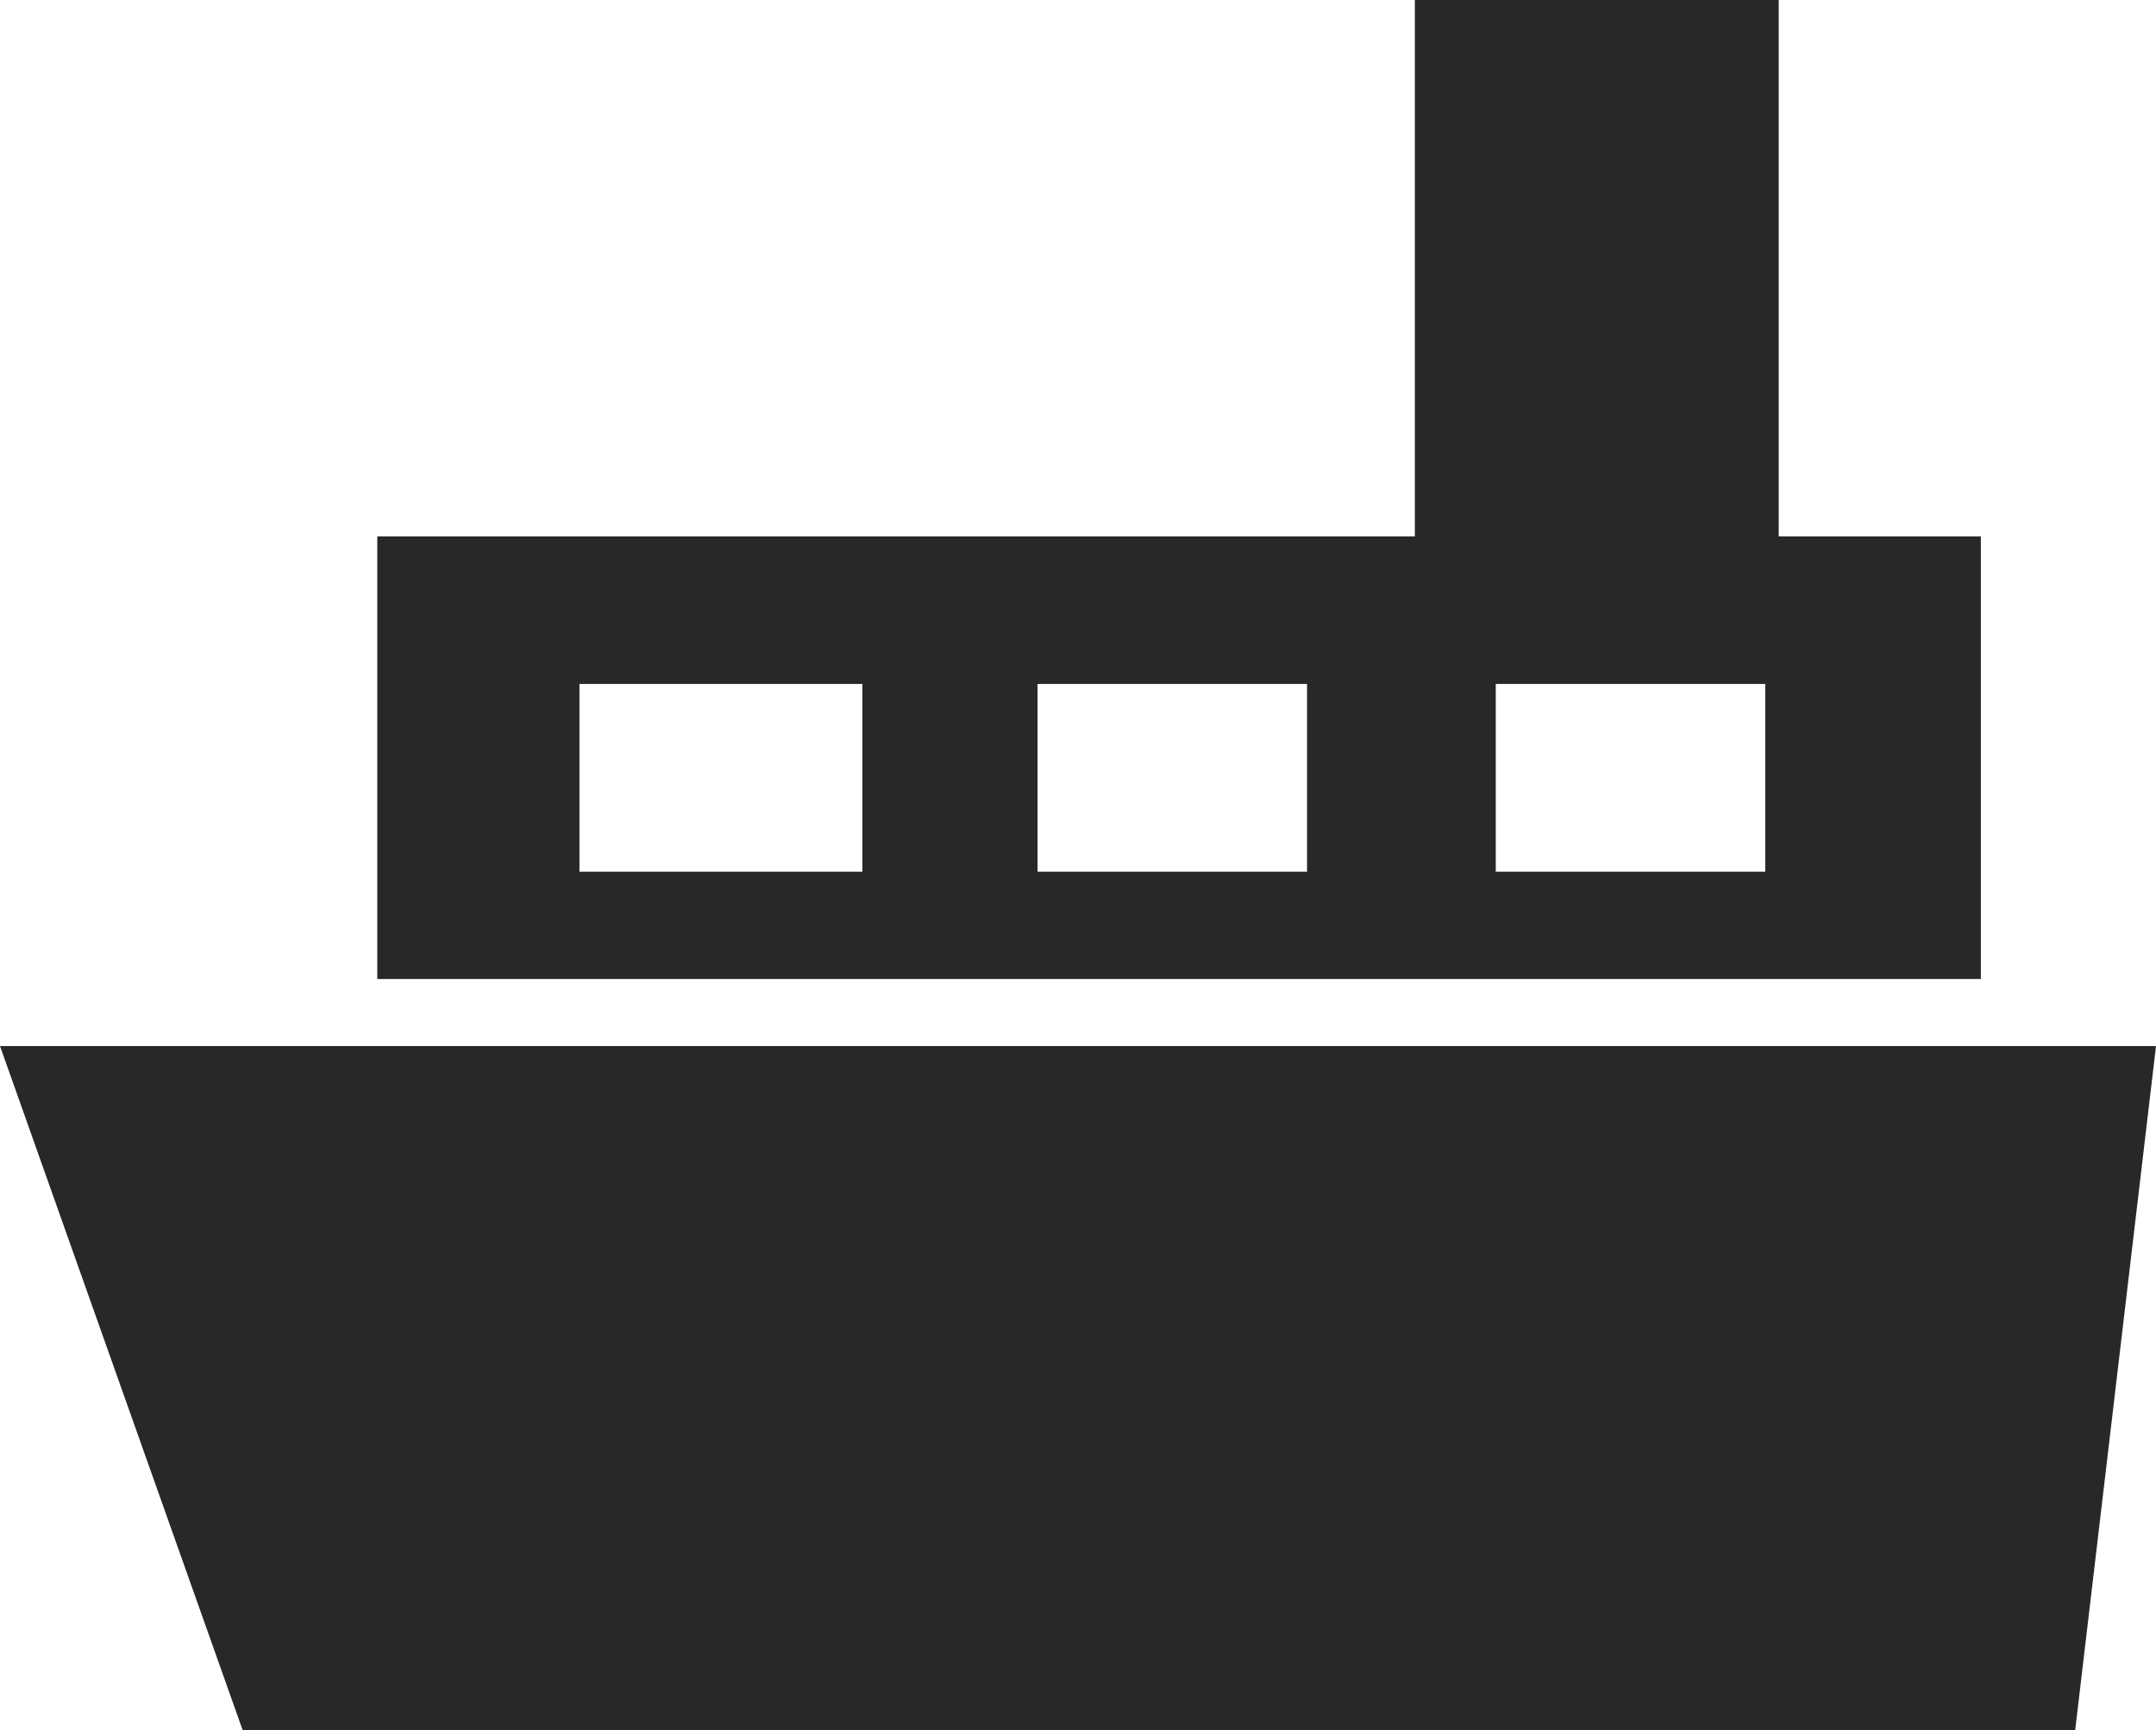 <?xml version="1.0" encoding="UTF-8"?>
<svg id="Layer_2" data-name="Layer 2" xmlns="http://www.w3.org/2000/svg" viewBox="0 0 20.04 16.08">
  <g id="Layer_1-2" data-name="Layer 1">
    <path d="M18.412,4.986h-1.879V0h-3.382v4.986H3.507v4.114h14.905v-4.114h0ZM8.016,8.102h-2.63v-1.745h2.63v1.745h0ZM12.149,8.102h-2.505v-1.745h2.505v1.745h0ZM16.408,8.102h-2.505v-1.745h2.505v1.745h0ZM0,9.723l2.255,6.357h17.034l.751-6.357H0Z" fill="#282828" fill-rule="evenodd"/>
  </g>
</svg>